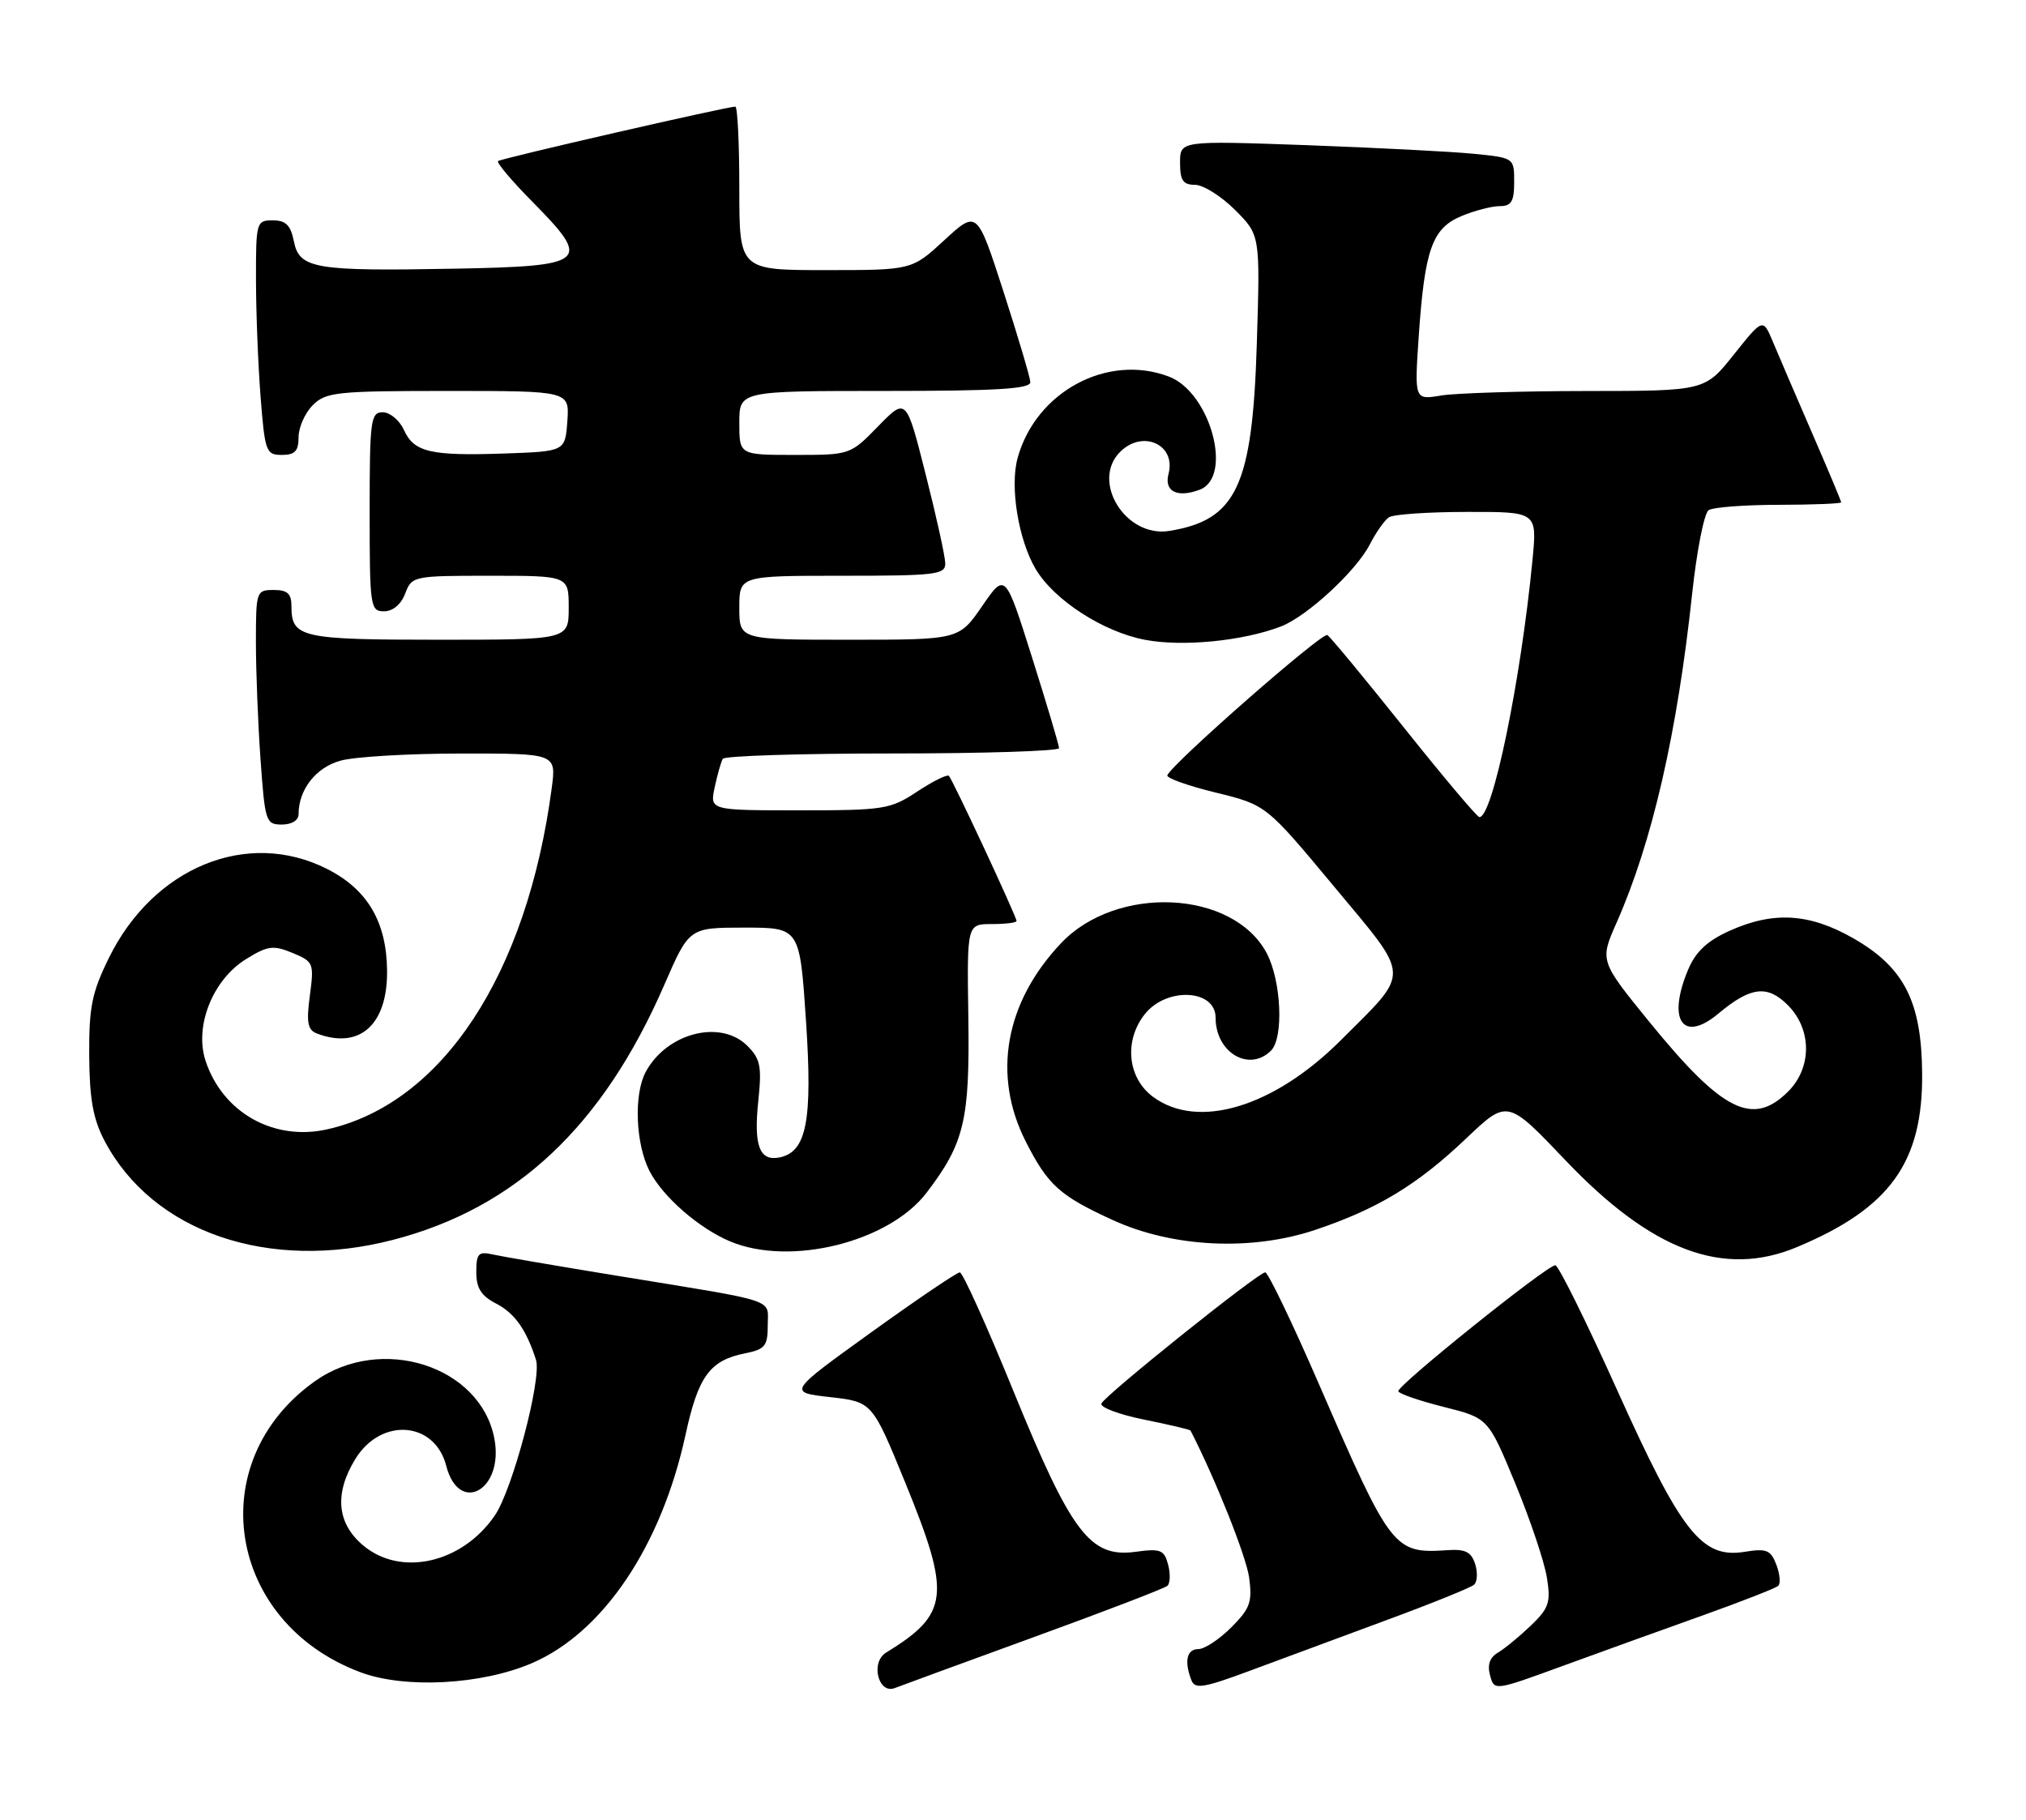 <?xml version="1.0" encoding="UTF-8" standalone="no"?>
<!DOCTYPE svg PUBLIC "-//W3C//DTD SVG 1.1//EN" "http://www.w3.org/Graphics/SVG/1.1/DTD/svg11.dtd" >
<svg xmlns="http://www.w3.org/2000/svg" xmlns:xlink="http://www.w3.org/1999/xlink" version="1.1" viewBox="0 0 285 256">
 <g >
 <path fill="currentColor"
d=" M 145.50 230.29 C 155.40 226.69 163.82 223.45 164.22 223.10 C 164.61 222.75 164.66 221.41 164.32 220.12 C 163.77 218.03 163.28 217.83 159.68 218.32 C 153.35 219.16 150.71 215.67 142.58 195.75 C 138.83 186.54 135.42 179.00 135.02 179.00 C 134.61 179.00 129.00 182.80 122.55 187.44 C 110.83 195.88 110.83 195.88 116.77 196.55 C 122.70 197.22 122.70 197.22 127.35 208.60 C 133.82 224.44 133.53 227.05 124.64 232.50 C 122.42 233.86 123.55 238.39 125.88 237.48 C 126.77 237.13 135.60 233.90 145.50 230.29 Z  M 195.00 227.94 C 201.32 225.61 206.88 223.36 207.35 222.95 C 207.82 222.54 207.89 221.23 207.51 220.03 C 206.97 218.34 206.13 217.91 203.66 218.08 C 196.06 218.59 195.71 218.14 185.55 194.75 C 181.79 186.09 178.38 179.00 177.98 179.00 C 177.01 179.00 155.50 196.23 154.94 197.45 C 154.70 197.98 157.39 198.99 160.92 199.71 C 164.45 200.42 167.40 201.12 167.47 201.25 C 170.96 208.03 175.32 218.97 175.72 221.95 C 176.18 225.39 175.85 226.30 173.20 228.95 C 171.53 230.63 169.44 232.00 168.58 232.00 C 166.95 232.00 166.56 233.70 167.59 236.36 C 168.09 237.67 169.28 237.48 175.84 235.04 C 180.05 233.48 188.68 230.28 195.00 227.94 Z  M 239.50 227.27 C 245.00 225.30 249.79 223.43 250.15 223.10 C 250.50 222.77 250.38 221.43 249.88 220.12 C 249.09 218.06 248.50 217.82 245.45 218.31 C 239.40 219.30 236.54 215.67 227.49 195.57 C 223.14 185.91 219.22 178.00 218.79 178.00 C 217.61 178.00 196.47 194.97 196.70 195.73 C 196.82 196.09 199.71 197.08 203.13 197.94 C 209.35 199.50 209.35 199.50 213.16 208.71 C 215.25 213.77 217.25 219.72 217.60 221.92 C 218.17 225.44 217.90 226.24 215.33 228.71 C 213.73 230.24 211.65 231.95 210.71 232.50 C 209.57 233.17 209.20 234.22 209.61 235.70 C 210.20 237.89 210.20 237.89 219.85 234.36 C 225.16 232.42 234.00 229.23 239.50 227.27 Z  M 74.82 233.98 C 84.85 229.67 93.03 217.50 96.43 201.87 C 98.22 193.61 99.85 191.38 104.82 190.39 C 107.62 189.83 108.00 189.36 108.00 186.45 C 108.00 182.64 109.79 183.23 87.00 179.51 C 78.47 178.12 70.49 176.75 69.25 176.47 C 67.30 176.03 67.00 176.37 67.00 178.96 C 67.00 181.22 67.68 182.30 69.79 183.39 C 72.40 184.74 74.03 187.04 75.40 191.31 C 76.24 193.92 72.11 209.55 69.61 213.20 C 65.02 219.92 56.39 221.88 51.08 217.41 C 47.39 214.31 47.01 210.13 49.97 205.28 C 53.58 199.37 61.15 199.92 62.77 206.21 C 64.56 213.17 70.90 209.63 69.55 202.42 C 67.63 192.16 53.63 187.68 44.29 194.32 C 28.35 205.66 31.92 228.26 50.74 235.27 C 56.98 237.60 67.76 237.02 74.82 233.98 Z  M 252.77 175.45 C 265.86 169.98 270.50 163.54 270.39 151.00 C 270.31 140.91 267.87 136.11 260.74 132.02 C 254.53 128.46 249.44 128.16 243.21 130.99 C 240.13 132.39 238.51 133.92 237.46 136.44 C 234.49 143.54 236.73 146.77 241.72 142.60 C 246.25 138.81 248.61 138.52 251.48 141.39 C 254.89 144.79 254.91 150.18 251.55 153.55 C 246.57 158.53 242.31 156.40 232.08 143.84 C 225.03 135.18 225.03 135.18 227.41 129.80 C 232.42 118.46 235.93 103.19 238.04 83.50 C 238.69 77.45 239.73 72.17 240.36 71.77 C 240.99 71.36 245.44 71.02 250.25 71.02 C 255.06 71.01 259.00 70.85 259.00 70.67 C 259.00 70.49 257.16 66.10 254.91 60.92 C 252.66 55.74 250.19 49.98 249.41 48.12 C 248.00 44.74 248.00 44.74 243.91 49.87 C 239.83 55.00 239.83 55.00 223.16 55.01 C 214.00 55.02 204.81 55.30 202.73 55.64 C 198.97 56.27 198.97 56.27 199.57 47.38 C 200.41 35.09 201.46 32.12 205.58 30.40 C 207.42 29.63 209.85 29.00 210.97 29.00 C 212.61 29.00 213.00 28.35 213.00 25.60 C 213.00 22.20 213.00 22.20 207.25 21.63 C 204.09 21.32 193.51 20.78 183.75 20.42 C 166.00 19.79 166.00 19.79 166.00 22.89 C 166.00 25.38 166.42 26.00 168.10 26.00 C 169.25 26.00 171.79 27.59 173.73 29.53 C 177.27 33.07 177.27 33.07 176.80 48.28 C 176.19 68.38 173.96 73.16 164.49 74.69 C 158.36 75.69 153.41 67.73 157.57 63.57 C 160.74 60.40 165.46 62.54 164.38 66.66 C 163.73 69.13 165.59 70.08 168.75 68.90 C 173.51 67.13 170.28 55.20 164.43 52.98 C 155.79 49.69 145.72 55.10 143.15 64.43 C 142.04 68.45 143.25 75.92 145.68 80.04 C 148.26 84.41 155.19 88.90 161.07 90.01 C 166.37 91.02 174.87 90.18 180.20 88.13 C 183.87 86.71 190.78 80.33 192.70 76.58 C 193.57 74.88 194.78 73.17 195.39 72.77 C 196.00 72.36 200.94 72.02 206.37 72.02 C 216.23 72.00 216.23 72.00 215.58 78.75 C 213.92 95.89 209.95 115.10 208.10 114.95 C 207.77 114.93 203.00 109.26 197.50 102.37 C 192.00 95.48 187.15 89.61 186.72 89.34 C 186.01 88.89 164.92 107.38 164.21 109.07 C 164.04 109.45 167.11 110.55 171.01 111.50 C 178.11 113.24 178.11 113.24 187.63 124.68 C 198.58 137.84 198.52 136.44 188.61 146.35 C 179.18 155.77 168.50 158.99 162.19 154.30 C 158.61 151.64 158.09 146.43 161.02 142.70 C 164.07 138.82 171.00 139.15 171.00 143.17 C 171.00 148.08 175.72 150.88 178.80 147.80 C 180.61 145.99 180.24 137.92 178.17 134.06 C 173.42 125.19 157.04 124.43 149.23 132.72 C 141.37 141.05 139.56 151.26 144.29 160.59 C 147.41 166.73 149.06 168.22 156.53 171.64 C 164.95 175.50 176.01 176.04 185.00 173.03 C 193.79 170.08 199.40 166.68 206.27 160.14 C 212.05 154.65 212.05 154.65 220.27 163.29 C 232.37 175.99 242.45 179.77 252.77 175.45 Z  M 55.28 174.43 C 72.57 169.95 84.83 158.42 93.47 138.50 C 96.95 130.50 96.95 130.50 104.72 130.50 C 112.50 130.50 112.50 130.50 113.38 143.60 C 114.32 157.73 113.47 162.09 109.61 162.84 C 106.83 163.37 106.01 161.17 106.67 154.89 C 107.18 150.02 106.97 148.97 105.13 147.13 C 101.36 143.36 93.77 145.32 90.83 150.81 C 89.13 153.99 89.41 160.95 91.38 164.77 C 93.25 168.38 98.33 172.81 102.72 174.65 C 111.17 178.19 125.03 174.75 130.34 167.80 C 135.65 160.84 136.42 157.60 136.22 143.25 C 136.02 130.00 136.02 130.00 139.51 130.00 C 141.43 130.00 143.00 129.81 143.00 129.57 C 143.00 128.96 134.02 109.69 133.48 109.15 C 133.24 108.91 131.24 109.90 129.04 111.35 C 125.25 113.86 124.39 114.00 112.44 114.00 C 99.84 114.00 99.84 114.00 100.54 110.75 C 100.92 108.96 101.43 107.16 101.68 106.75 C 101.92 106.34 112.67 106.00 125.56 106.00 C 138.45 106.00 148.99 105.66 148.98 105.25 C 148.97 104.84 147.27 99.11 145.19 92.52 C 141.41 80.54 141.41 80.54 138.16 85.27 C 134.90 90.00 134.90 90.00 119.45 90.00 C 104.00 90.00 104.00 90.00 104.00 85.50 C 104.00 81.00 104.00 81.00 118.50 81.00 C 131.65 81.00 133.00 80.84 132.97 79.25 C 132.96 78.29 131.72 72.65 130.21 66.71 C 127.48 55.92 127.48 55.92 123.54 59.96 C 119.60 64.00 119.59 64.00 111.80 64.00 C 104.00 64.00 104.00 64.00 104.00 59.50 C 104.00 55.00 104.00 55.00 124.50 55.00 C 140.27 55.00 144.99 54.71 144.94 53.75 C 144.90 53.06 143.20 47.34 141.16 41.02 C 137.45 29.55 137.45 29.55 132.86 33.77 C 128.28 38.00 128.28 38.00 116.14 38.00 C 104.00 38.00 104.00 38.00 104.00 26.50 C 104.00 20.18 103.75 15.00 103.44 15.00 C 102.25 15.00 70.48 22.29 70.06 22.66 C 69.82 22.87 72.00 25.46 74.91 28.40 C 83.30 36.90 82.67 37.44 63.99 37.80 C 44.26 38.17 42.11 37.81 41.34 33.95 C 40.89 31.68 40.20 31.00 38.38 31.00 C 36.07 31.00 36.00 31.23 36.01 39.25 C 36.01 43.79 36.30 51.21 36.65 55.75 C 37.26 63.56 37.42 64.00 39.65 64.00 C 41.49 64.00 42.00 63.46 42.00 61.50 C 42.00 60.13 42.90 58.10 44.00 57.00 C 45.84 55.16 47.33 55.00 63.06 55.00 C 80.11 55.00 80.11 55.00 79.81 59.25 C 79.50 63.50 79.50 63.50 71.00 63.80 C 60.53 64.16 58.24 63.62 56.81 60.47 C 56.19 59.11 54.85 58.00 53.84 58.00 C 52.14 58.00 52.00 59.07 52.00 72.00 C 52.00 85.39 52.09 86.00 54.02 86.00 C 55.26 86.00 56.42 85.03 57.00 83.50 C 57.93 81.04 58.14 81.00 68.98 81.00 C 80.00 81.00 80.00 81.00 80.00 85.50 C 80.00 90.00 80.00 90.00 61.70 90.00 C 42.33 90.00 41.00 89.70 41.00 85.30 C 41.00 83.51 40.44 83.00 38.50 83.00 C 36.06 83.00 36.00 83.18 36.00 90.35 C 36.00 94.39 36.29 101.81 36.65 106.85 C 37.27 115.60 37.40 116.00 39.65 116.00 C 41.04 116.00 42.00 115.41 42.00 114.55 C 42.00 111.08 44.43 107.97 47.91 107.01 C 49.88 106.46 57.52 106.01 64.88 106.01 C 78.26 106.00 78.26 106.00 77.61 110.88 C 74.13 137.13 62.20 155.25 46.02 158.88 C 38.51 160.57 31.32 156.52 28.92 149.25 C 27.31 144.39 29.92 137.83 34.61 134.93 C 37.67 133.04 38.43 132.94 41.15 134.06 C 44.11 135.29 44.19 135.49 43.59 140.05 C 43.08 143.84 43.28 144.89 44.56 145.39 C 50.58 147.69 54.52 144.18 54.45 136.58 C 54.39 129.70 51.70 125.13 46.02 122.25 C 34.83 116.58 21.59 121.98 15.31 134.78 C 12.92 139.65 12.51 141.69 12.55 148.50 C 12.59 154.63 13.10 157.44 14.71 160.50 C 21.48 173.35 37.80 178.96 55.28 174.43 Z "/>
</g>
</svg>